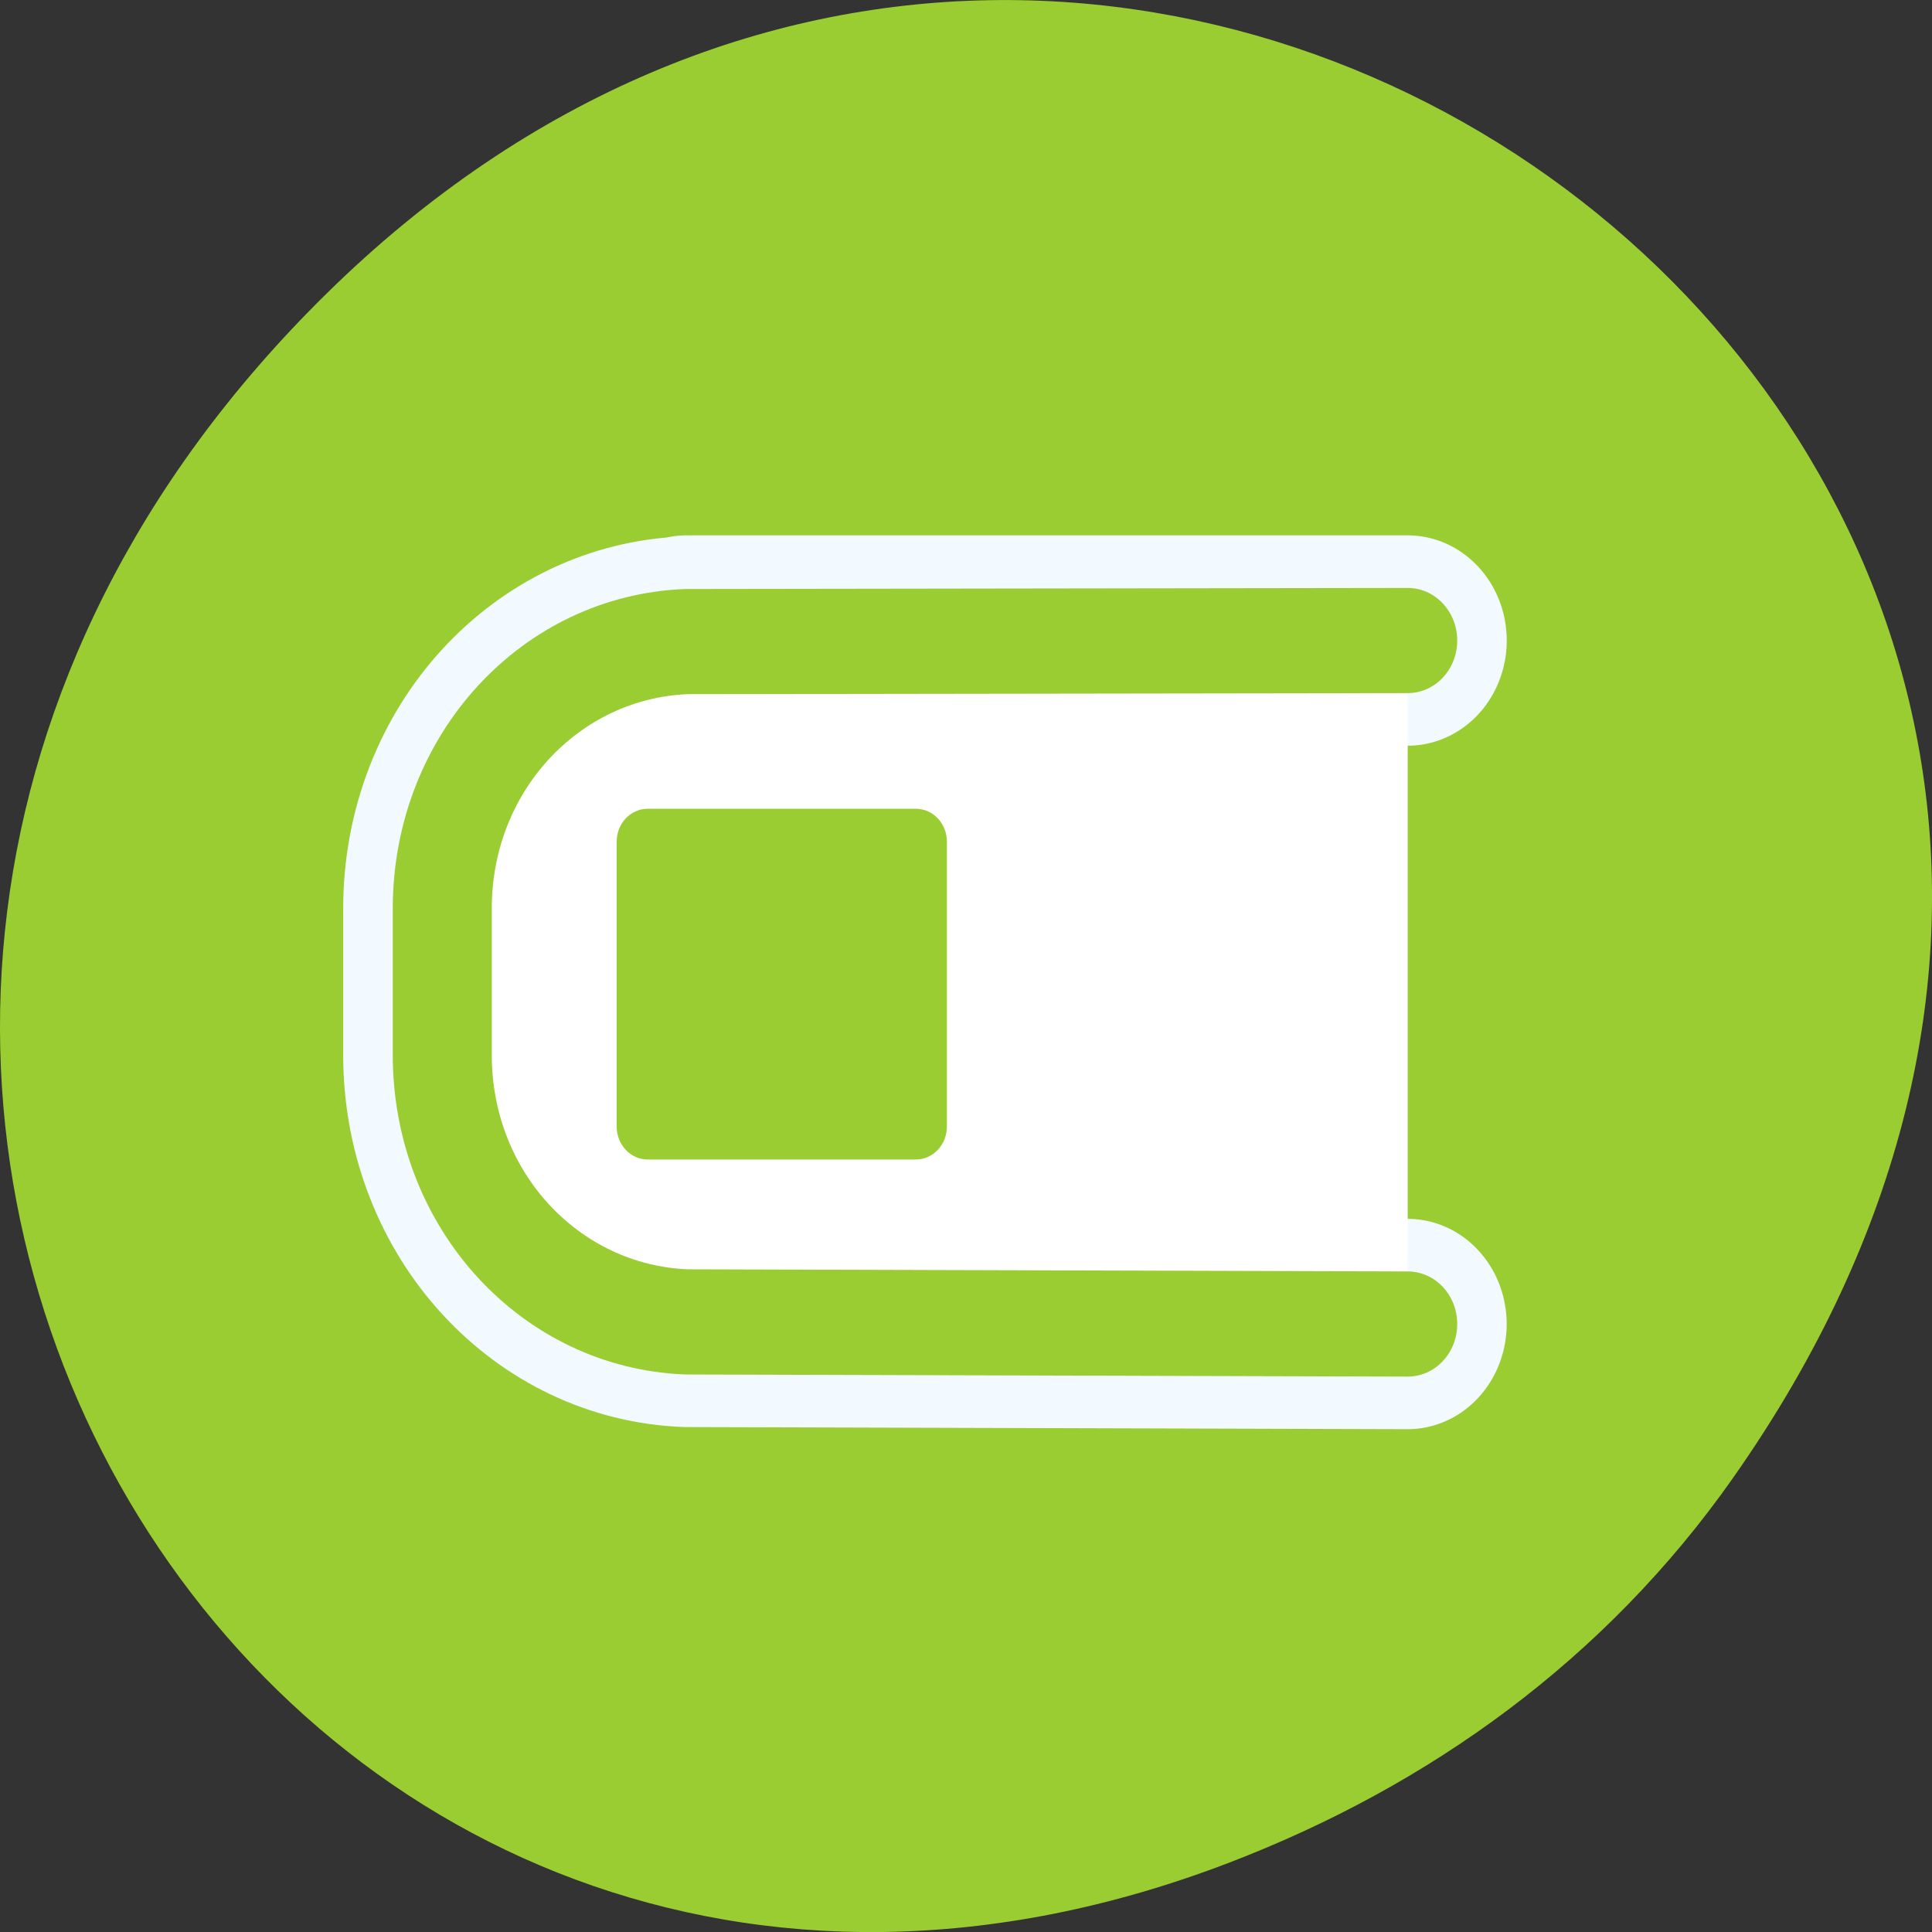 <svg xmlns="http://www.w3.org/2000/svg" viewBox="0 0 256 256"><rect x="0" y="0" width="256" height="256" fill="#333333" stroke="none"/><path transform="translate(0 -796.36)" d="m 229.63 992.2 c 92.05 -130.93 -77.948 -263.6 -186.39 -156.91 -102.17 100.51 -7.449 256.68 119.69 207.86 c 26.526 -10.185 49.802 -26.914 66.7 -50.948 z" style="fill:#9acd32;color:#000"/><g transform="matrix(2.624 0 0 2.787 43.837 46.546)" style="stroke-linecap:round;stroke-linejoin:round"><path d="m 54.38 13.752 h -36.22 h -0.201 v 0.05 c -6.86 0.252 -12.335 5.767 -12.335 12.696 v 6.953 c 0 6.929 5.475 12.444 12.335 12.696 l 36.418 0.101" style="fill:none;stroke:#f2f9ff;stroke-width:10"/><g style="stroke:#9acd32;fill-rule:evenodd"><path d="m 54.38 13.752 l -36.418 0.05 c -6.86 0.252 -12.335 5.767 -12.335 12.696 v 6.953 c 0 6.929 5.475 12.444 12.335 12.696 l 36.418 0.101" style="fill:#fff;stroke-width:5"/><path d="m 16 22.688 h 13.544 c 0.348 0 0.628 0.28 0.628 0.628 v 13.544 c 0 0.348 -0.28 0.628 -0.628 0.628 h -13.544 c -0.348 0 -0.628 -0.28 -0.628 -0.628 v -13.544 c 0 -0.348 0.28 -0.628 0.628 -0.628 z" style="fill:#9acd32;stroke-width:1.875"/></g></g></svg>